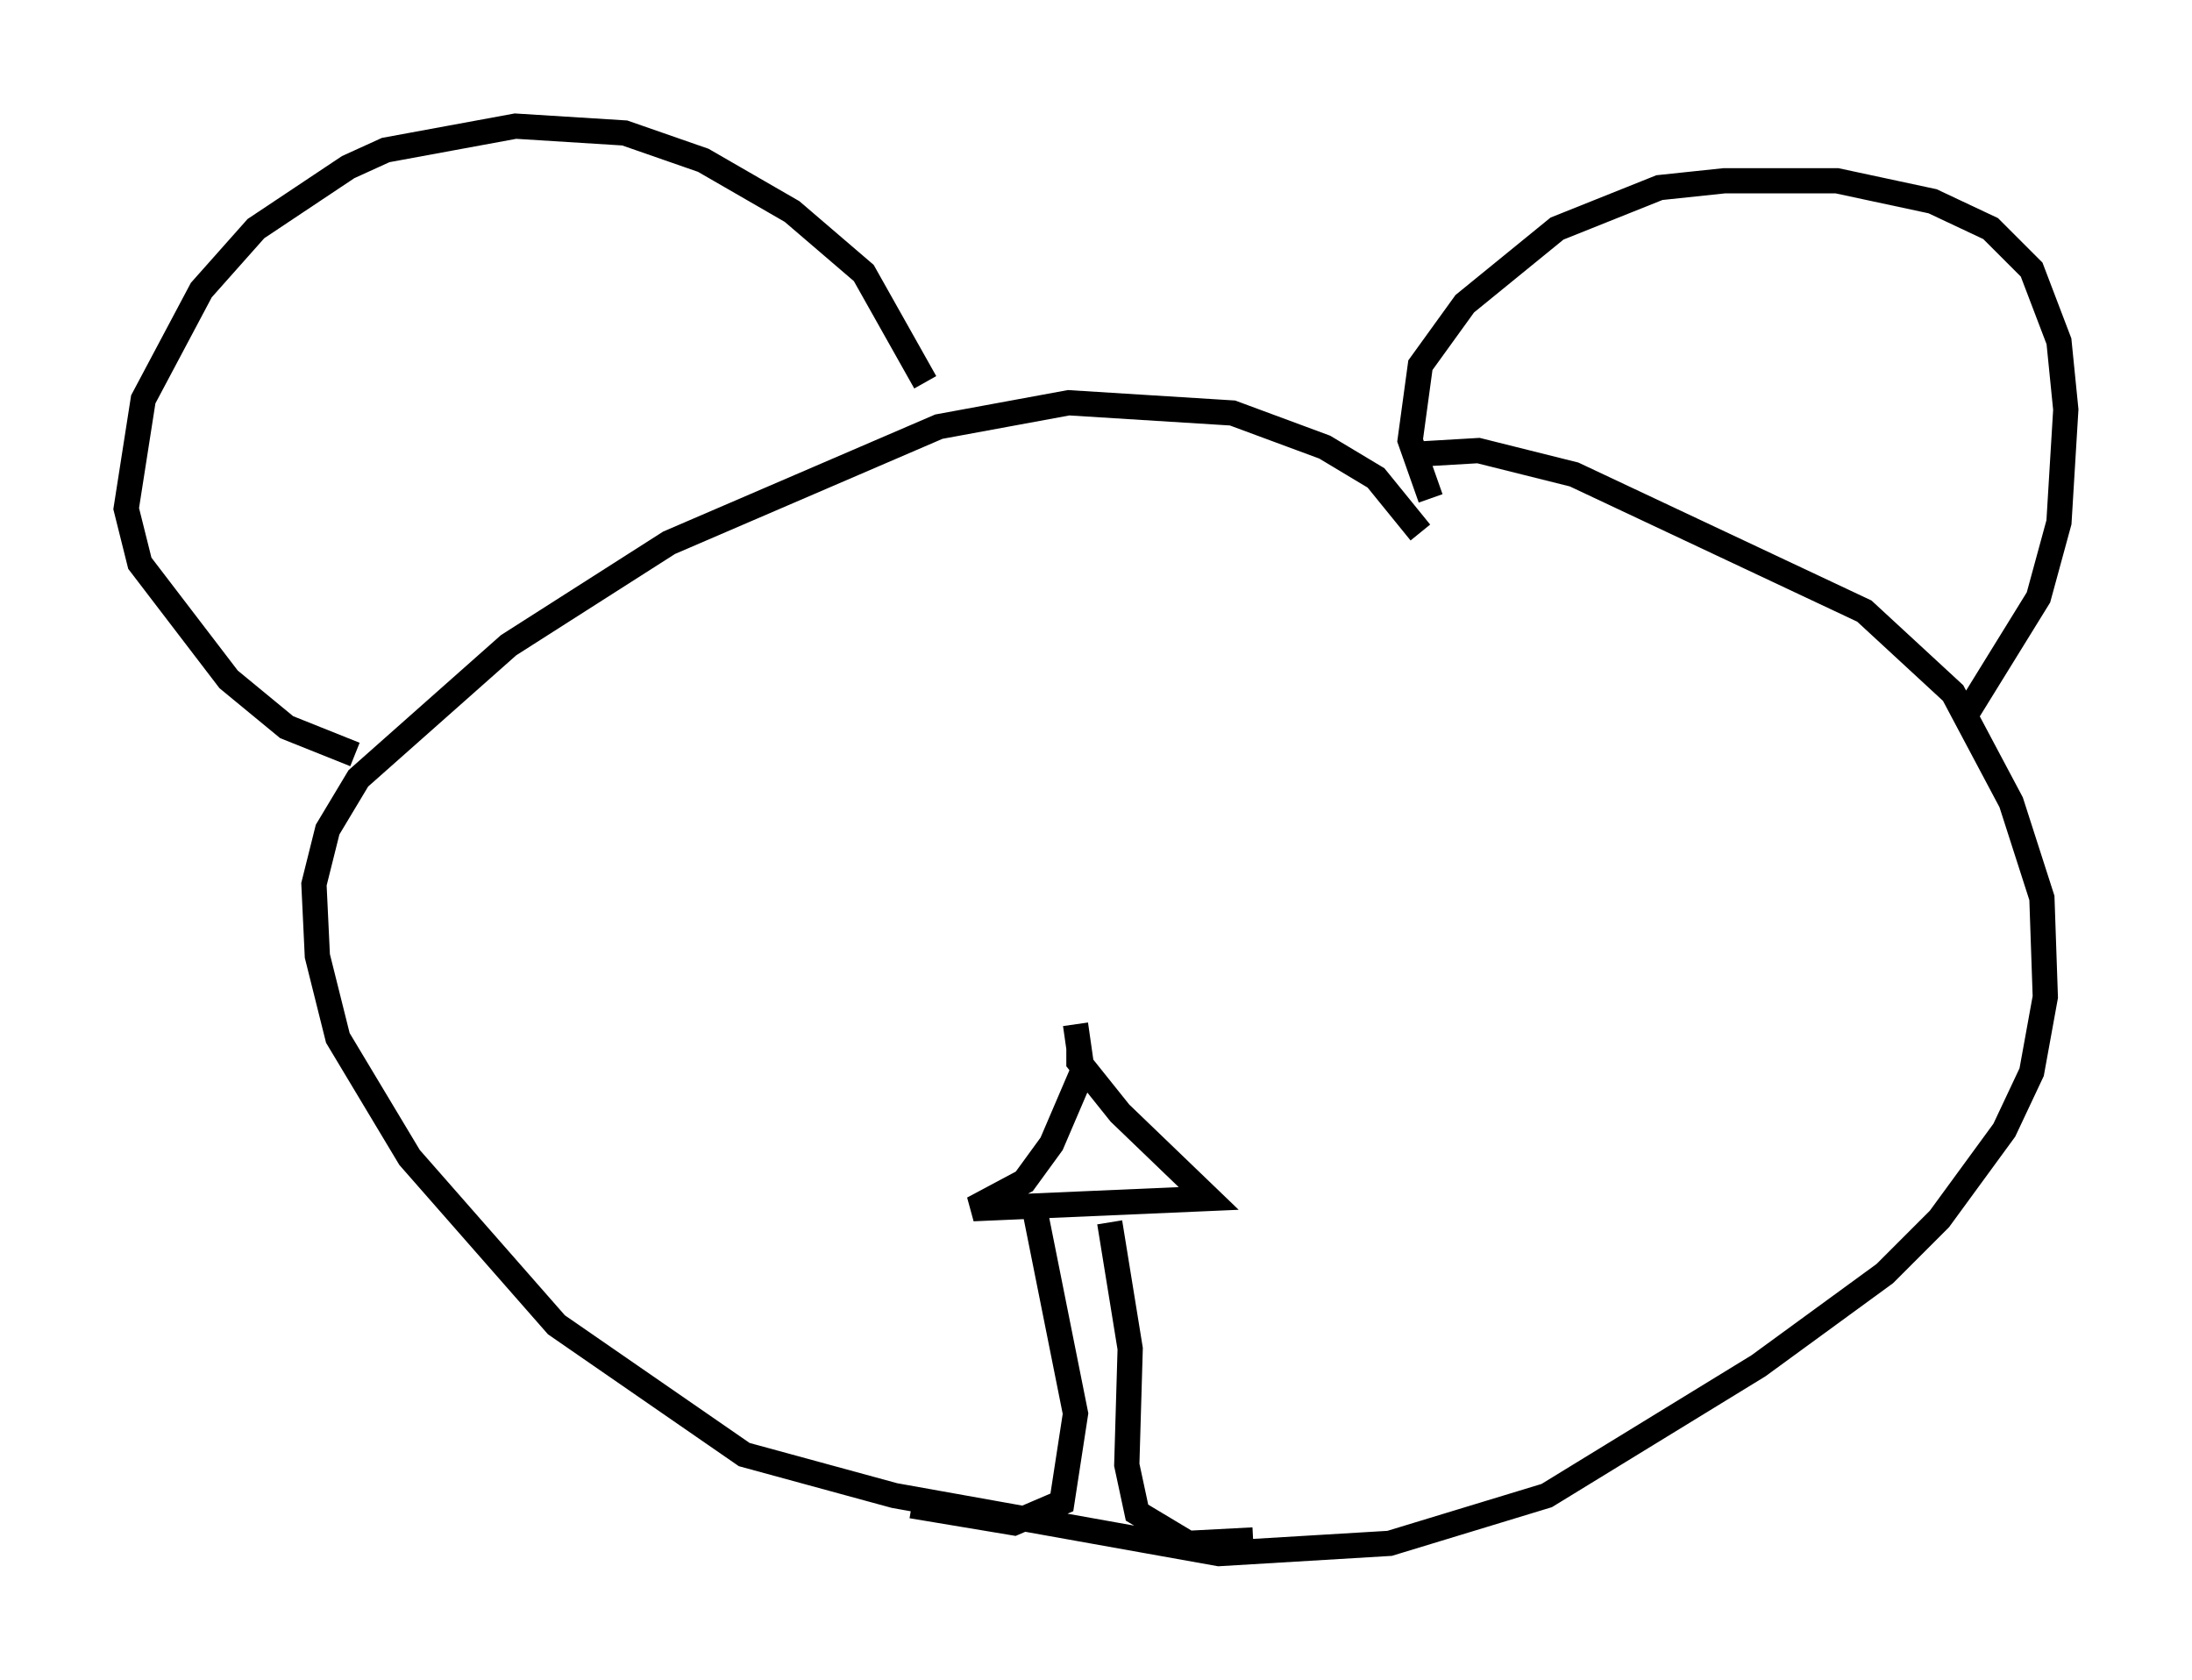 <?xml version="1.0" encoding="utf-8" ?>
<svg baseProfile="full" height="66.562" version="1.1" width="86.86" xmlns="http://www.w3.org/2000/svg" xmlns:ev="http://www.w3.org/2001/xml-events" xmlns:xlink="http://www.w3.org/1999/xlink"><defs /><rect fill="white" height="66.562" width="86.86" x="0" y="0" /><path d="M37.205, 18.396 m-0.541, -3.248 l-2.436, -4.33 -2.842, -2.436 l-3.518, -2.03 -3.112, -1.083 l-4.33, -0.271 -5.142, 0.947 l-1.488, 0.677 -3.654, 2.436 l-2.165, 2.436 -2.3, 4.33 l-0.677, 4.33 0.541, 2.165 l3.518, 4.601 2.3, 1.894 l2.706, 1.083 m28.146, -9.743 l0.0, 0.0 m14.479, -0.406 l-0.812, -2.3 0.406, -2.977 l1.759, -2.436 3.654, -2.977 l4.059, -1.624 2.571, -0.271 l4.465, 0.0 3.789, 0.812 l2.3, 1.083 1.624, 1.624 l1.083, 2.842 0.271, 2.706 l-0.271, 4.465 -0.812, 2.977 l-2.842, 4.601 m-21.651, -7.172 l-1.759, -2.165 -2.03, -1.218 l-3.654, -1.353 -6.495, -0.406 l-5.142, 0.947 -10.69, 4.601 l-6.36, 4.059 -5.954, 5.277 l-1.218, 2.03 -0.541, 2.165 l0.135, 2.842 0.812, 3.248 l2.842, 4.736 5.819, 6.631 l7.442, 5.142 5.954, 1.624 l12.855, 2.3 6.766, -0.406 l6.225, -1.894 8.39, -5.142 l5.007, -3.654 2.165, -2.165 l2.571, -3.518 1.083, -2.3 l0.541, -2.977 -0.135, -3.924 l-1.218, -3.789 -2.3, -4.33 l-3.518, -3.248 -11.502, -5.413 l-3.789, -0.947 -2.3, 0.135 m-13.667, 22.598 l0.271, 1.894 -1.218, 2.842 l-1.083, 1.488 -2.03, 1.083 l9.337, -0.406 -3.518, -3.383 l-1.624, -2.03 0.0, -0.541 m-1.759, 6.36 l1.624, 8.119 -0.541, 3.518 l-1.894, 0.812 -4.059, -0.677 m7.848, -11.231 l0.812, 5.007 -0.135, 4.601 l0.406, 1.894 2.03, 1.218 l2.571, -0.135 " fill="none" stroke="black" stroke-width="1" /></svg>